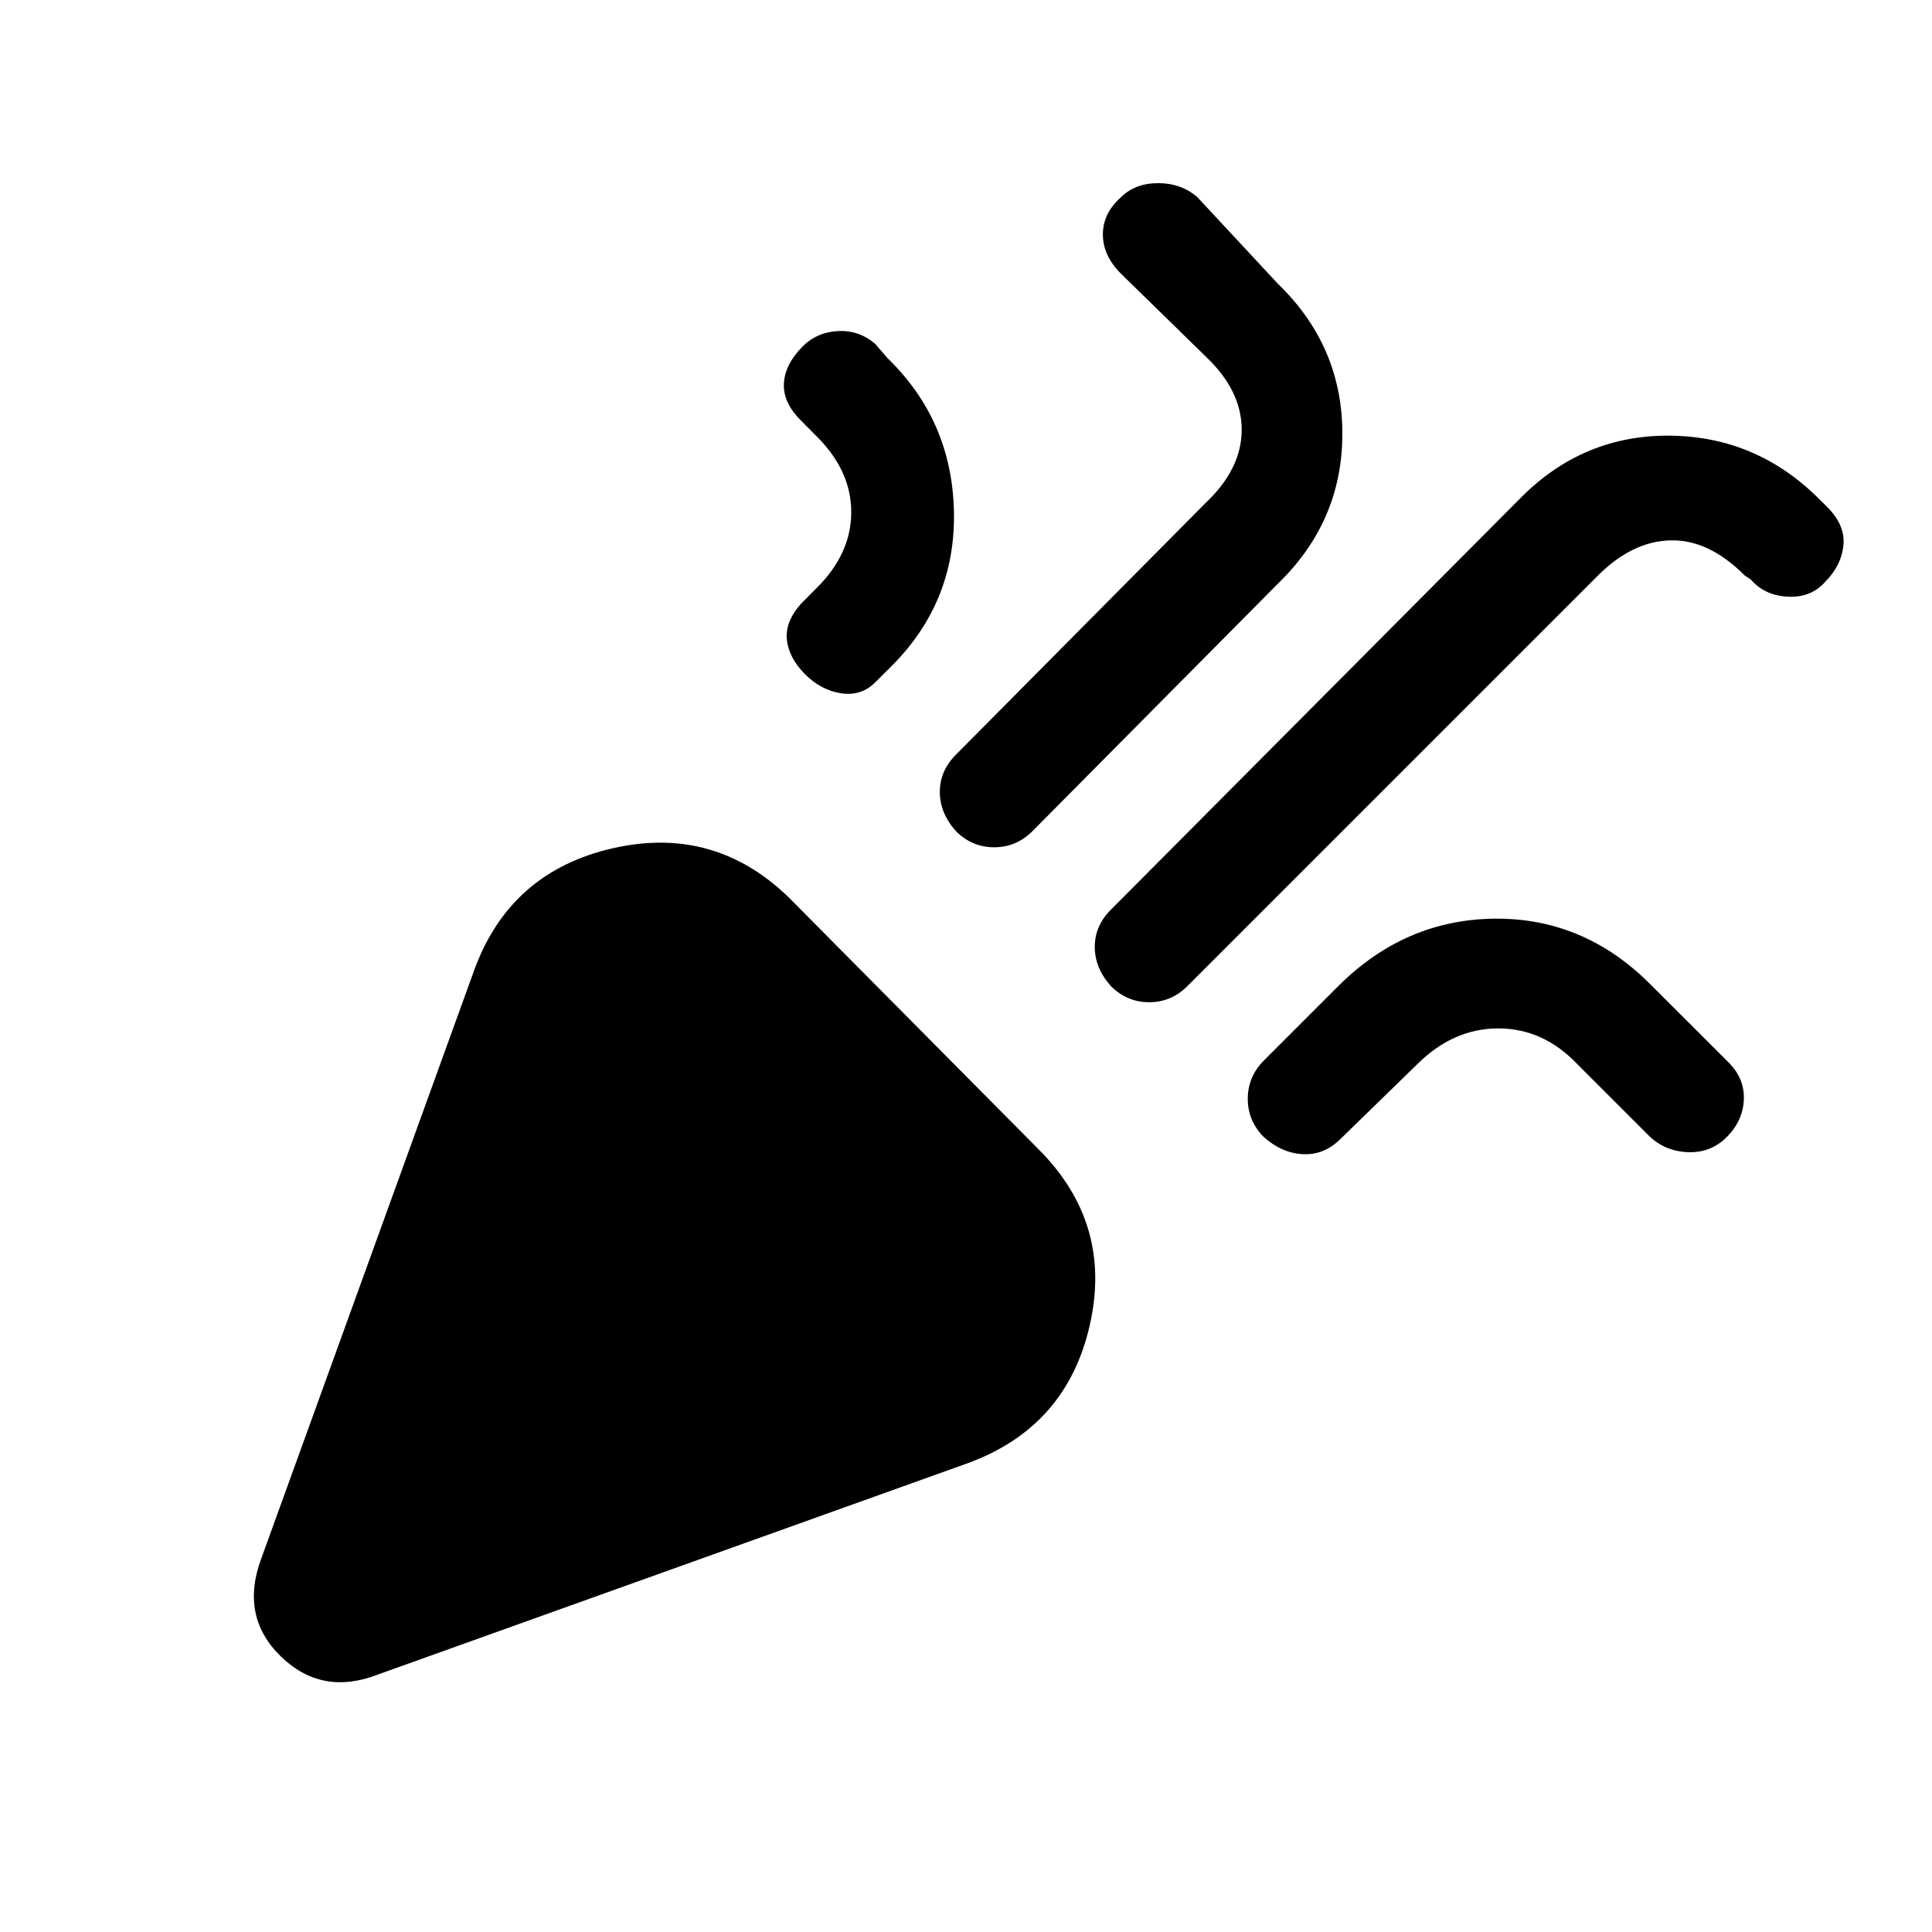 <svg xmlns="http://www.w3.org/2000/svg" height="20" width="20"><path d="M3.917 17.333q-.584.229-1.011-.187-.427-.417-.198-1.021l2.209-6.104q.375-1 1.427-1.24 1.052-.239 1.823.511l2.583 2.604q.771.771.531 1.823-.239 1.052-1.26 1.427Zm7.583-7.125q-.167-.187-.167-.406 0-.219.167-.385l4.25-4.271q.646-.646 1.542-.636.896.011 1.541.657l.084.083q.187.188.166.396-.021.208-.187.375-.146.167-.386.156-.239-.01-.385-.177l-.063-.042q-.374-.375-.77-.364-.396.01-.75.364l-4.25 4.25q-.167.167-.396.167t-.396-.167ZM8.333 6.979q-.166-.167-.187-.354-.021-.187.146-.375l.166-.167q.354-.354.354-.781 0-.427-.354-.781l-.166-.167q-.188-.187-.177-.385.01-.198.197-.386.146-.145.365-.156.219-.01.385.135l.126.146q.666.646.687 1.584.021.937-.646 1.604l-.167.166q-.145.146-.354.115-.208-.031-.375-.198Zm1.563 1.625q-.167-.187-.167-.406 0-.219.167-.386l2.583-2.604q.375-.354.375-.76t-.375-.76l-.875-.855q-.187-.187-.187-.406 0-.219.187-.385.146-.146.386-.146.239 0 .406.146l.833.896q.667.645.667 1.552 0 .906-.667 1.552l-2.541 2.562q-.167.167-.396.167-.23 0-.396-.167Zm3.187 3.167q-.166-.167-.166-.396t.166-.396l.771-.771q.688-.687 1.615-.698.927-.01 1.614.678l.813.812q.166.167.156.385-.01.219-.177.386-.167.167-.406.156-.24-.01-.407-.177l-.729-.729q-.354-.375-.823-.375-.468 0-.843.375l-.792.771q-.167.166-.385.156-.219-.01-.407-.177Z"/></svg>